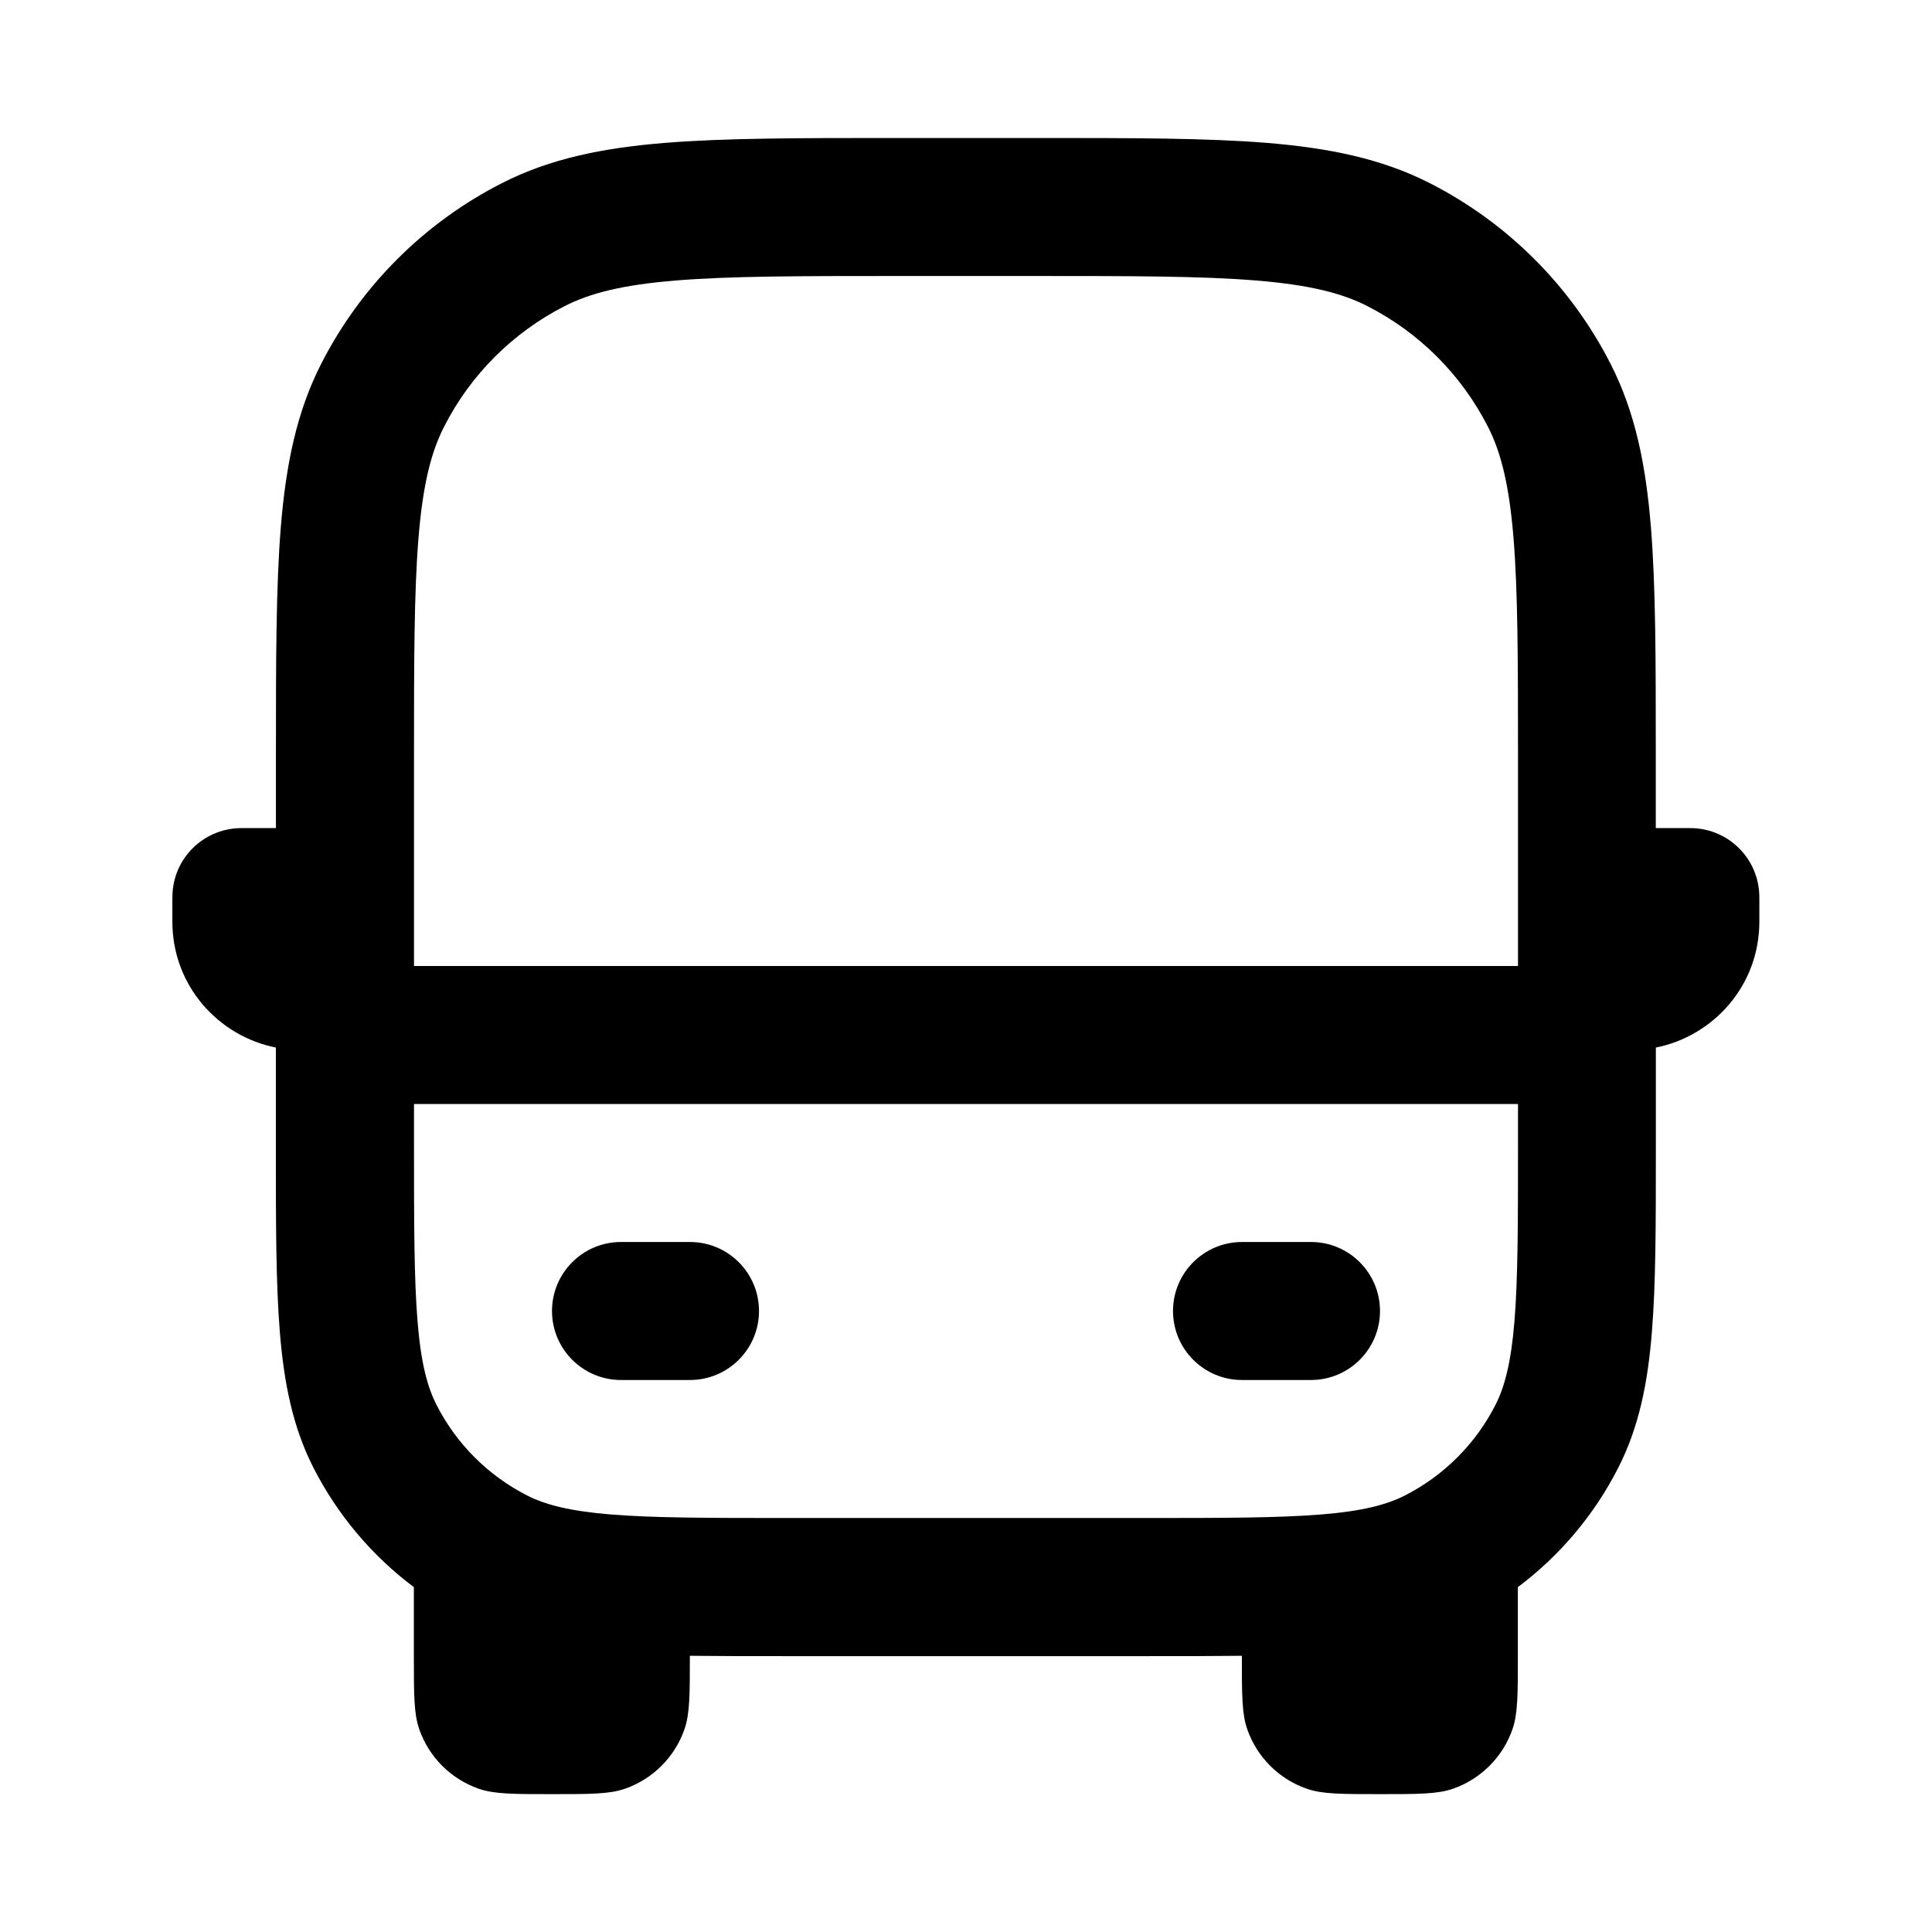 <?xml version="1.0" encoding="UTF-8"?><svg fill="none" height="28" viewBox="0 0 28 28" width="28" xmlns="http://www.w3.org/2000/svg"><path clip-rule="evenodd" d="m13 2h-.044c-1.363-0-2.447-0-3.322.071-.896.073-1.659.226-2.359.583-1.129.575-2.047 1.493-2.622 2.622-.356.699-.509 1.463-.583 2.359-.071.875-.071 1.959-.071 3.322v.044 1h-.46c-.037 0-.056 0-.072.001-.528.017-.951.44-.968.968-.001.016-.001.034-.001.072v.314c0 .933.67 1.661 1.5 1.826v1.42.043c-0 1.084-0 1.958.058 2.666.06.729.185 1.369.487 1.961.348.683.847 1.274 1.455 1.73v1c0 .559 0 .838.079 1.062.141.402.457.718.859.859.225.079.504.079 1.062.079s.838 0 1.062-.079c.402-.141.718-.457.859-.859.079-.225.079-.504.079-1.062v-.005c.411.005.862.005 1.356.005h0.0 0.0 0.0 0.0.001 0.0.043 5.2.043 0.0.001 0.0 0.0 0c.494 0 .945 0 1.356-.005v.005c0 .559 0 .838.079 1.062.141.402.457.718.859.859.225.079.504.079 1.062.079s.838 0 1.062-.079c.402-.141.718-.457.859-.859.079-.225.079-.504.079-1.062v-1c.608-.456 1.107-1.046 1.455-1.73.302-.592.428-1.232.487-1.961.058-.708.058-1.582.058-2.666v-0-.043-1.42c.83-.165 1.5-.893 1.5-1.826v-.314c0-.037 0-.056-.001-.072-.017-.528-.44-.951-.968-.968-.016-.001-.034-.001-.072-.001h-.46v-1-.044-0c0-1.363 0-2.447-.071-3.322-.073-.896-.226-1.659-.583-2.359-.575-1.129-1.493-2.047-2.622-2.622-.699-.356-1.463-.509-2.358-.583-.875-.071-1.959-.071-3.322-.071h-.044zm9 10v-1c0-1.417-.001-2.419-.065-3.203-.063-.772-.182-1.243-.371-1.613-.384-.753-.995-1.365-1.748-1.748-.37-.189-.842-.308-1.613-.371-.784-.064-1.786-.065-3.203-.065h-2c-1.417 0-2.419.001-3.203.065-.772.063-1.243.182-1.613.371-.753.384-1.365.995-1.748 1.748-.189.37-.308.841-.371 1.613-.064.784-.065 1.786-.065 3.203v3h16zm-16 4v.6c0 1.137.001 1.929.051 2.546.049.605.142.953.276 1.216.288.565.747 1.023 1.311 1.311.263.134.611.226 1.216.276.617.05 1.409.051 2.546.051h5.2c1.137 0 1.929-.001 2.546-.051.605-.049.953-.142 1.216-.276.565-.288 1.023-.747 1.311-1.311.134-.263.226-.611.276-1.216.05-.617.051-1.409.051-2.546v-.6zm2 3c0-.552.448-1 1-1h1c.552 0 1 .448 1 1s-.448 1-1 1h-1c-.552 0-1-.448-1-1zm11-1c.552 0 1 .448 1 1s-.448 1-1 1h-1c-.552 0-1-.448-1-1s.448-1 1-1z" fill="currentColor" fill-rule="evenodd"/>
</svg>